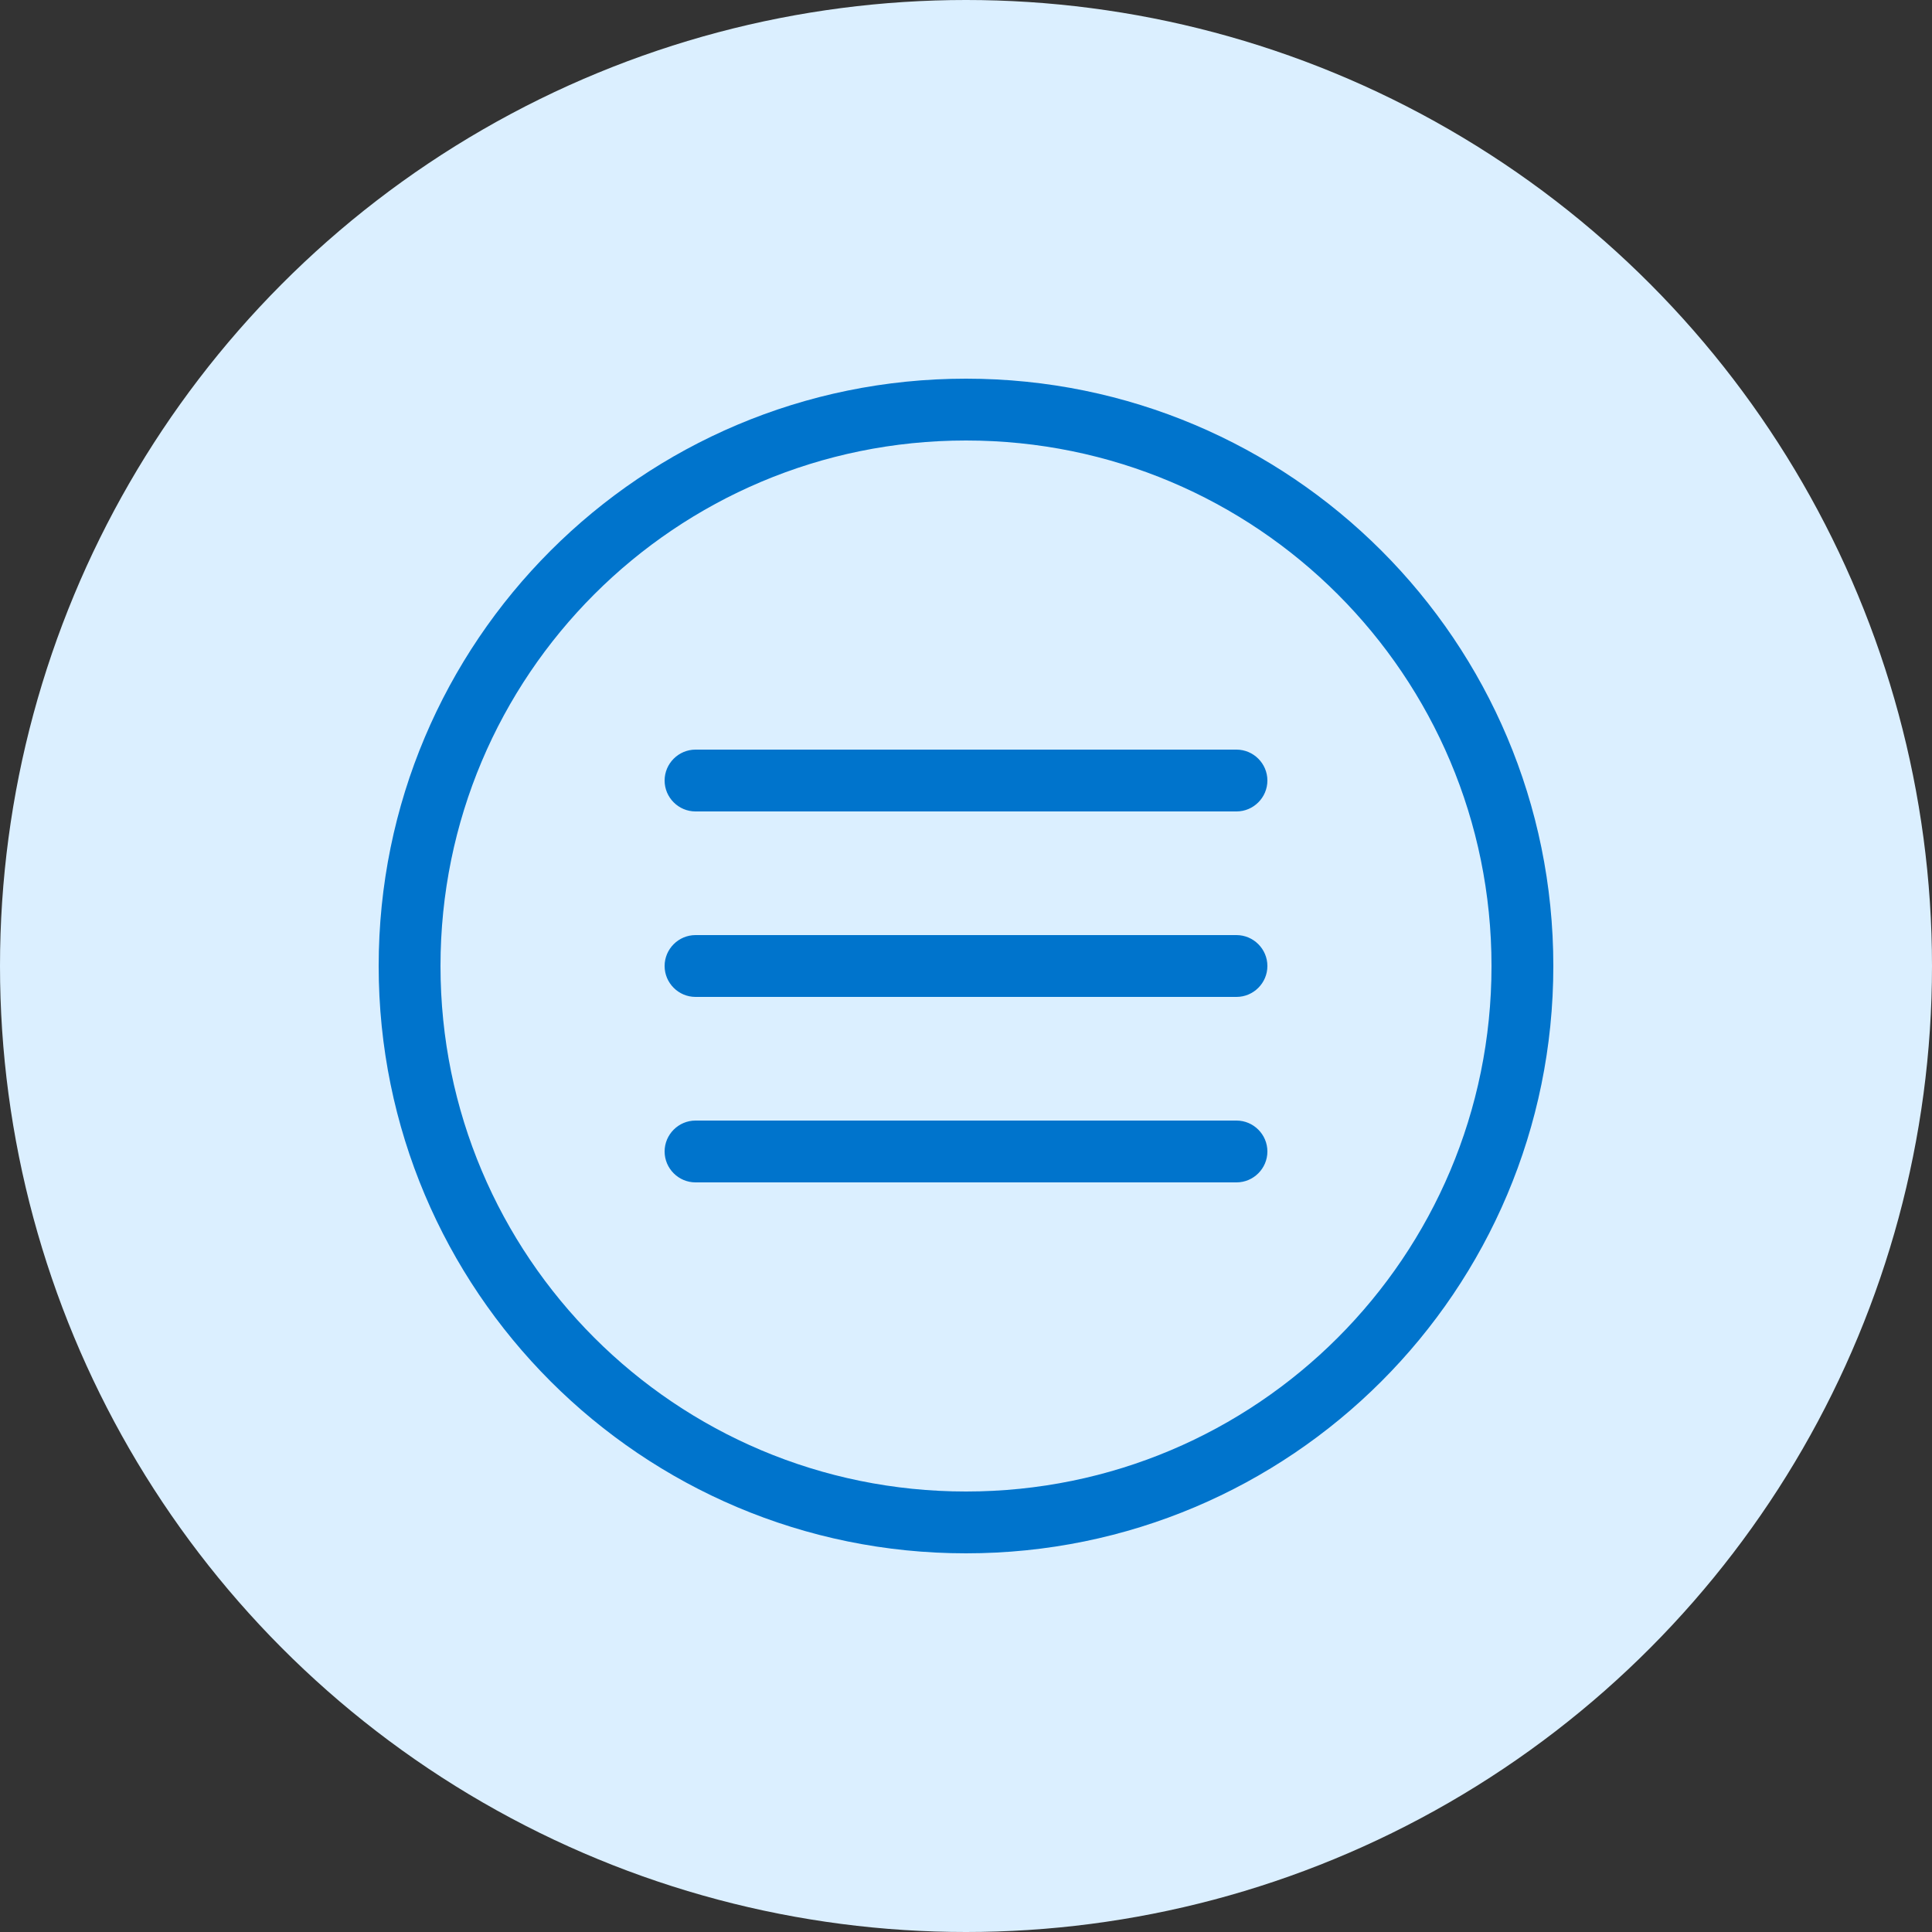 <svg width="30" height="30" viewBox="0 0 30 30" fill="none" xmlns="http://www.w3.org/2000/svg">
<rect x="0" y="0" width="30" height="30" fill="#333333" stroke="none"/>
<circle cx="15" cy="15" r="15" fill="#DBEFFF"/>
<g clip-path="url(#clip0_557_13610)">
<path d="M15 5.88C9.96 5.88 5.88 9.96 5.88 15C5.88 20.04 9.96 24.12 15 24.12C20.04 24.12 24.12 20.04 24.12 15C24.12 9.96 20.04 5.88 15 5.88ZM15 23.16C10.488 23.16 6.84 19.512 6.84 15C6.84 10.488 10.488 6.84 15 6.84C19.512 6.84 23.16 10.488 23.16 15C23.16 19.512 19.512 23.16 15 23.16ZM19.68 15C19.68 15.264 19.464 15.48 19.2 15.48H10.8C10.536 15.48 10.32 15.264 10.32 15C10.32 14.736 10.536 14.52 10.8 14.52H19.2C19.464 14.52 19.68 14.736 19.68 15ZM19.68 17.88C19.68 18.144 19.464 18.36 19.2 18.36H10.8C10.536 18.36 10.32 18.144 10.32 17.88C10.32 17.616 10.536 17.4 10.8 17.4H19.2C19.464 17.4 19.68 17.616 19.68 17.88ZM19.68 12.12C19.68 12.384 19.464 12.6 19.2 12.6H10.8C10.536 12.6 10.32 12.384 10.32 12.12C10.32 11.856 10.536 11.64 10.8 11.64H19.2C19.464 11.64 19.68 11.856 19.68 12.12Z" fill="#0074CC"/>
<path d="M95.16 -287.4V116.76H-333V-287.4H95.16ZM97.08 -289.32H-334.92V118.68H97.08V-289.32Z" fill="#0000FF"/>
</g>
<defs>
<clipPath id="clip0_557_13610">
<rect width="24" height="24" fill="white" transform="translate(3 3)"/>
</clipPath>
</defs>
</svg>
